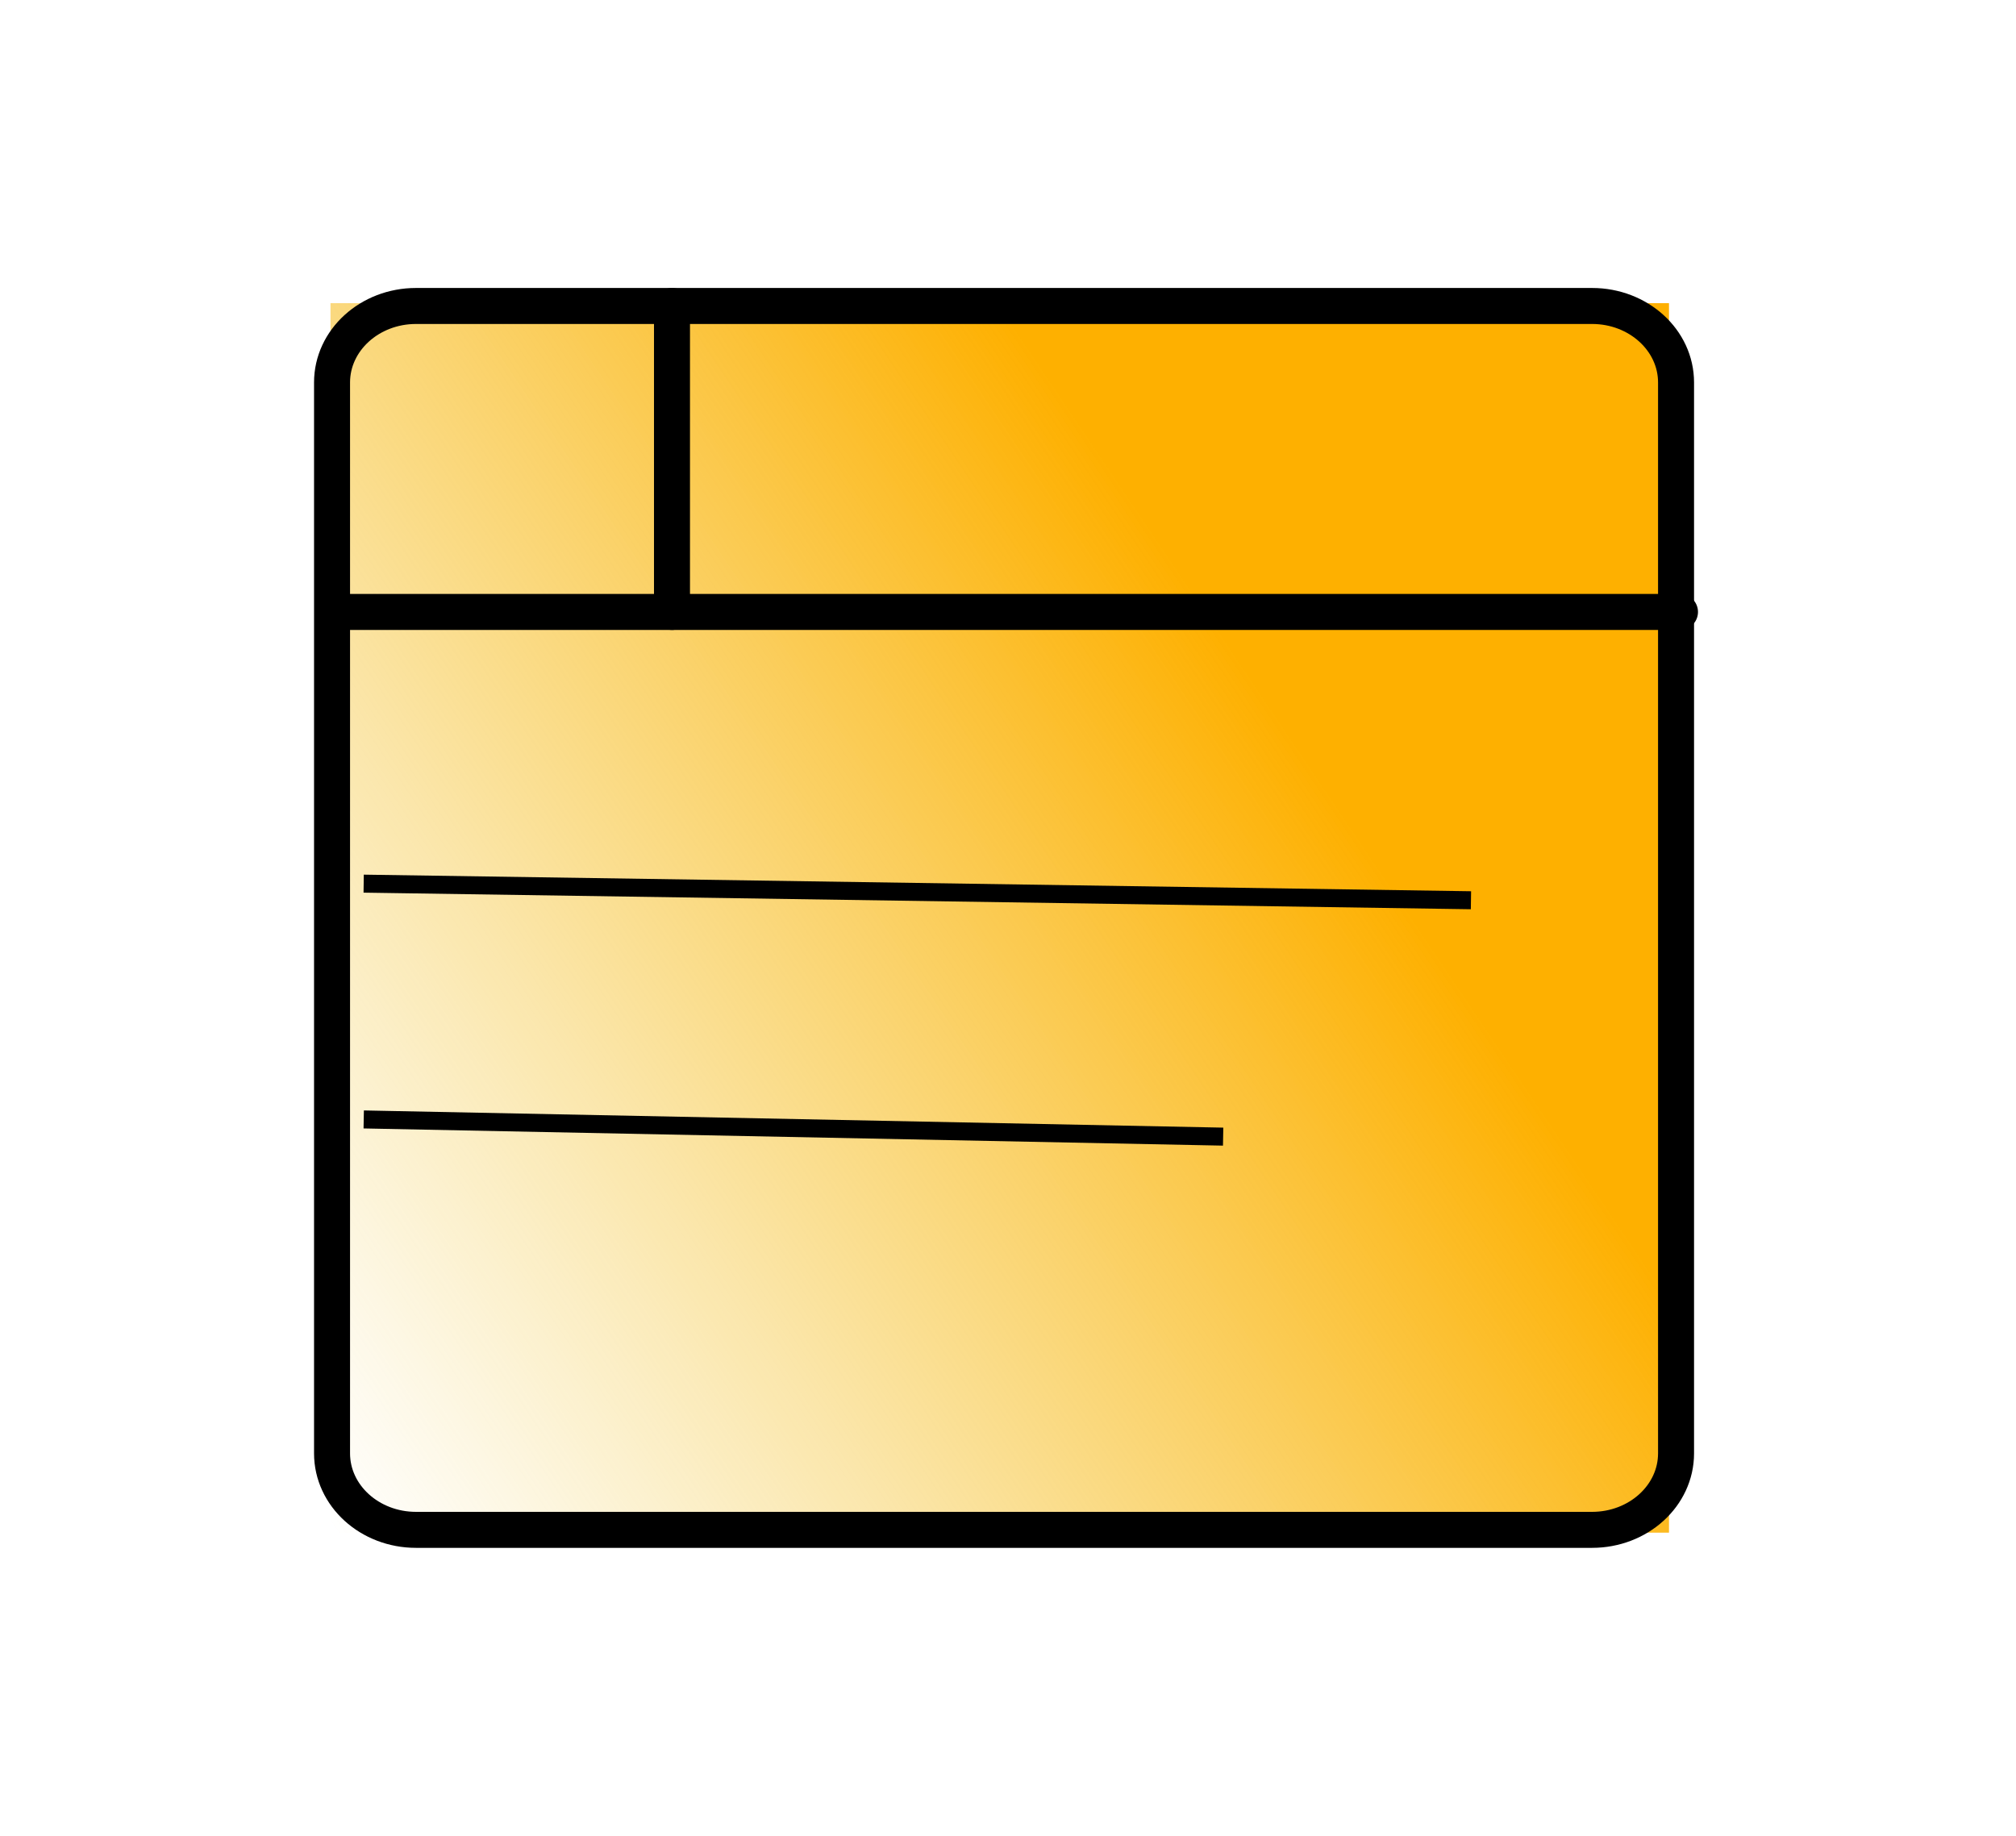 <svg width="112" height="102" viewBox="0 0 112 102" fill="none" xmlns="http://www.w3.org/2000/svg">
<g clip-path="url(#clip0_26_57)">
<rect x="18.361" y="16.844" width="74.361" height="68.312" fill="url(#paint0_linear_26_57)"/>
<path d="M88.447 17H23.114C20.536 17 18.447 18.903 18.447 21.25V80.75C18.447 83.097 20.536 85 23.114 85H88.447C91.024 85 93.114 83.097 93.114 80.75V21.25C93.114 18.903 91.024 17 88.447 17Z" stroke="black" stroke-width="2" stroke-linecap="round" stroke-linejoin="round"/>
<path d="M18.667 34H93.333" stroke="black" stroke-width="2" stroke-linecap="round" stroke-linejoin="round"/>
<path d="M37.333 17V34" stroke="black" stroke-width="2" stroke-linecap="round" stroke-linejoin="round"/>
<line y1="-0.5" x2="61.516" y2="-0.5" transform="matrix(1 0.015 -0.014 1 20.197 49.596)" stroke="black"/>
<line y1="-0.5" x2="47.746" y2="-0.5" transform="matrix(1 0.02 -0.019 1 20.197 62.697)" stroke="black"/>
</g>
<defs>
<linearGradient id="paint0_linear_26_57" x1="55.541" y1="16.844" x2="-1.468" y2="55.23" gradientUnits="userSpaceOnUse">
<stop stop-color="#FEB000"/>
<stop offset="1" stop-color="#EEC532" stop-opacity="0"/>
</linearGradient>
<clipPath id="clip0_26_57">
<rect width="112" height="102" fill="white"/>
</clipPath>
</defs>
</svg>
